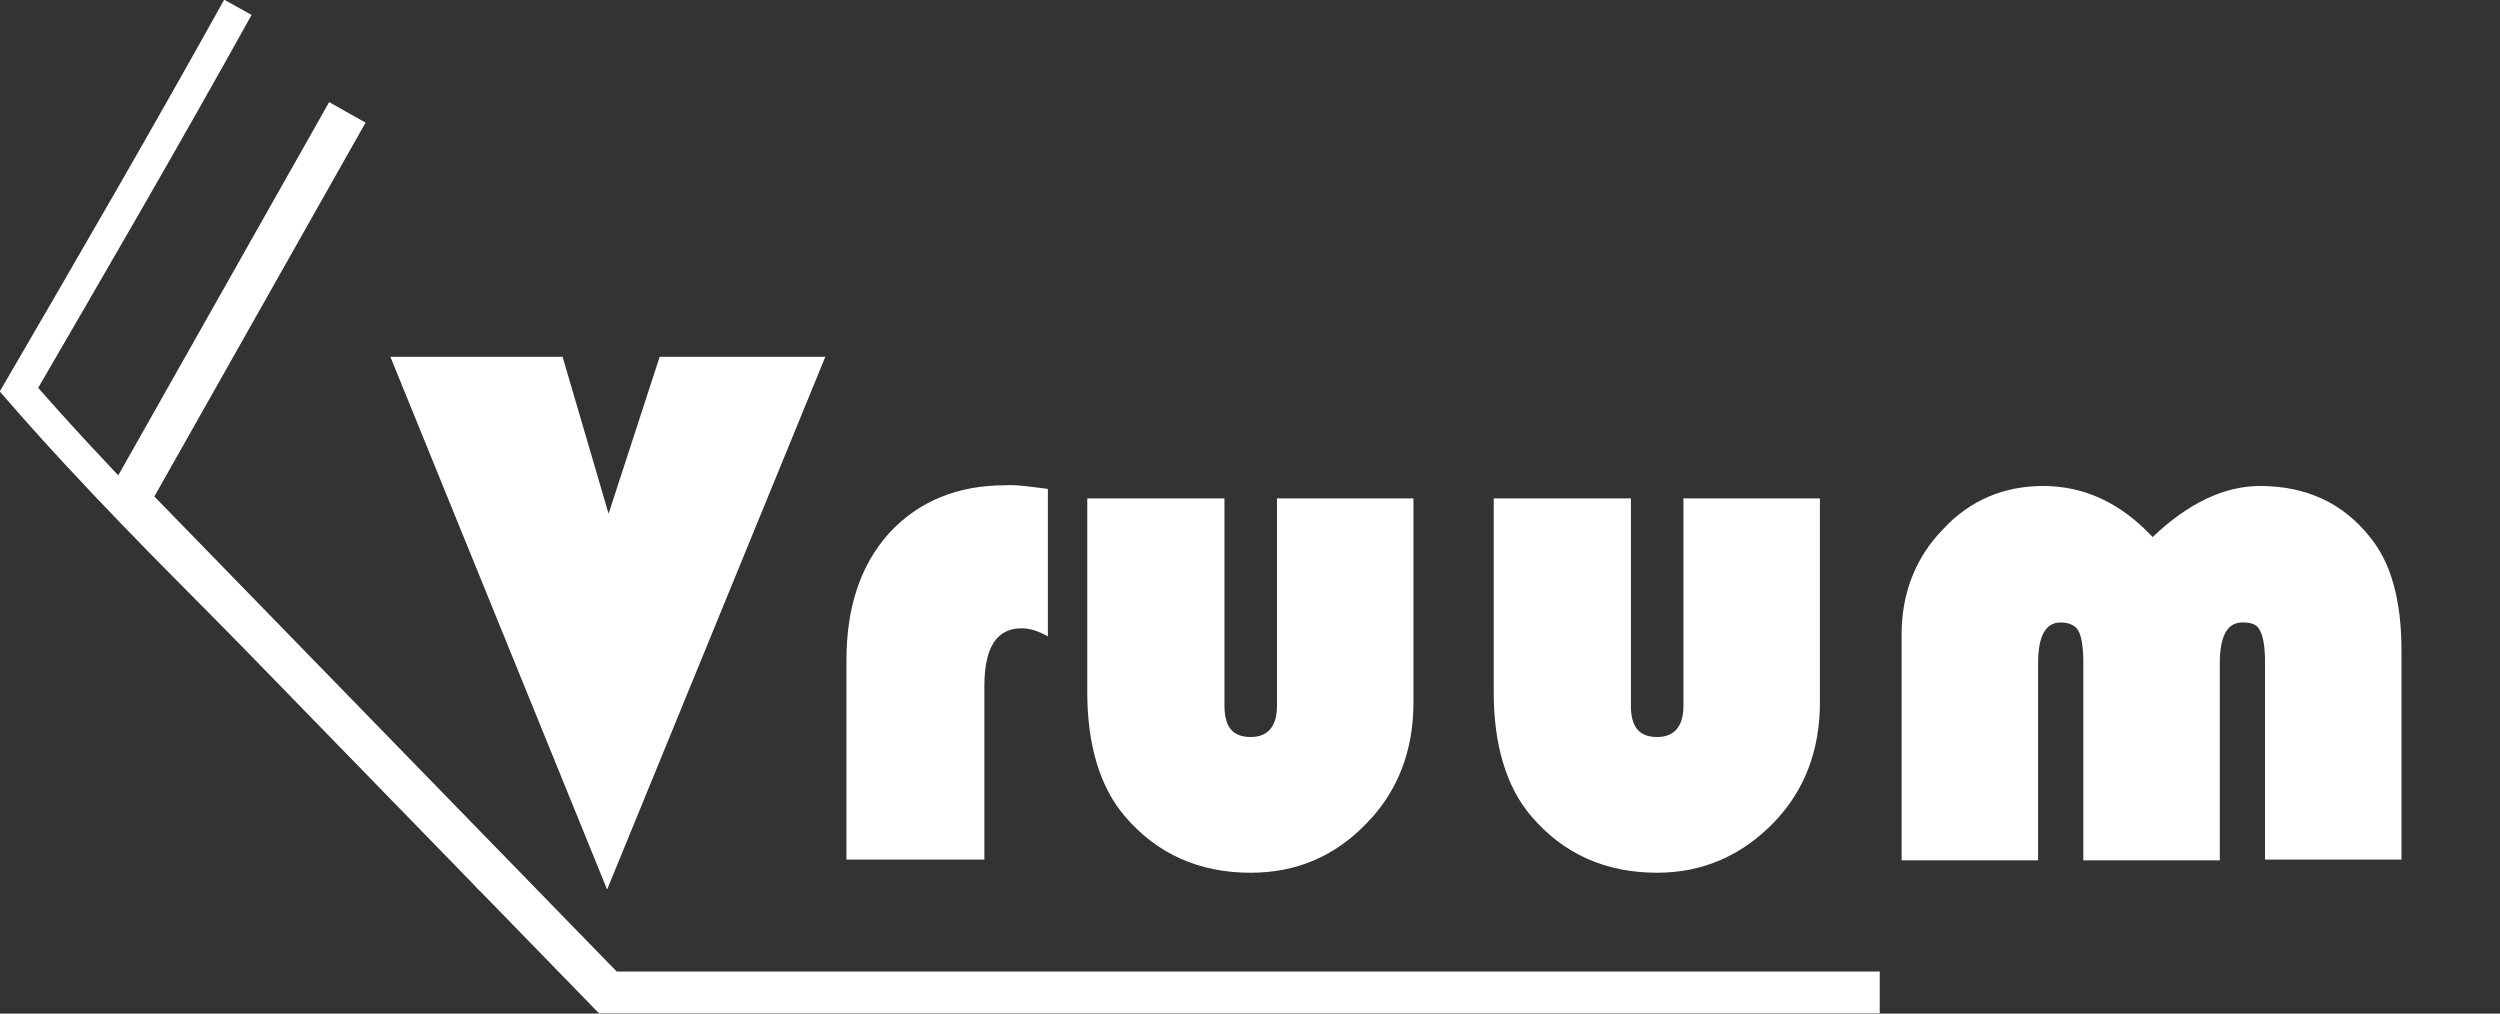 <?xml version="1.0" encoding="utf-8"?>
<!-- Generator: Adobe Illustrator 25.2.0, SVG Export Plug-In . SVG Version: 6.00 Build 0)  -->
<svg version="1.1" id="Layer_1" xmlns="http://www.w3.org/2000/svg" xmlns:xlink="http://www.w3.org/1999/xlink" x="0px" y="0px"
	 viewBox="0 0 342.6 138.9" style="enable-background:new 0 0 342.6 138.9;" xml:space="preserve">
<rect x="0" y="0" width="342.6" height="138.9" fill="#333333" stroke="none"/>
<style type="text/css">
	.st0{fill:none;}
	.st1{fill:#FFFFFF;}
	.st2{fill:none;stroke:#FFFFFF;stroke-width:4.297;stroke-miterlimit:10;}
	.st3{fill:none;stroke:#FFFFFF;stroke-width:5.729;stroke-miterlimit:10;}
</style>
<g id="Logo_1_">
	<g>
		<rect x="56.9" y="48.9" class="st0" width="285.7" height="73.5"/>
		<path class="st1" d="M113.1,48.9l-29.9,73l-29.7-73h23.6l6.3,21.5l7-21.5H113.1z"/>
		<path class="st1" d="M143.6,67v20.2c-1.3-0.7-2.4-1.1-3.6-1.1c-3.4,0-5.1,2.6-5.1,7.9v23.8h-18.9V90.4c0-7.3,2-13.1,5.9-17.4
			c4-4.3,9.3-6.5,15.9-6.5C139.3,66.4,141.2,66.7,143.6,67z"/>
		<path class="st1" d="M149.1,68.3h18.7v28.4c0,2.9,1.1,4.3,3.6,4.3c2.3,0,3.6-1.4,3.6-4.3V68.3h18.7v28c0,6.5-2.1,12.1-6.4,16.5
			c-4.3,4.5-9.6,6.8-15.9,6.8c-7.1,0-12.9-2.6-17.3-7.8c-3.4-4-5.1-9.8-5.1-16.9V68.3H149.1z"/>
		<path class="st1" d="M204.8,68.3h18.7v28.4c0,2.9,1.1,4.3,3.6,4.3c2.3,0,3.6-1.4,3.6-4.3V68.3h18.7v28c0,6.5-2.1,12.1-6.4,16.5
			s-9.6,6.8-15.9,6.8c-7.1,0-12.9-2.6-17.3-7.8c-3.4-4-5.1-9.8-5.1-16.9V68.3H204.8z"/>
		<path class="st1" d="M329.1,117.8h-18.7V90.7c0-2.2-0.3-3.6-0.7-4.3c-0.4-0.9-1.3-1.1-2.4-1.1c-2.1,0-3.1,1.9-3.1,5.6v27h-18.7
			V90.7c0-2.2-0.3-3.6-0.7-4.3c-0.4-0.7-1.3-1.1-2.4-1.1c-2.1,0-3.1,1.9-3.1,5.6v27h-18.7v-31c0-5.6,1.9-10.5,5.7-14.4
			c3.7-4,8.4-5.9,13.7-5.9c5.6,0,10.6,2.3,15,7c4.9-4.7,9.9-7,14.7-7c6.3,0,11.3,2.3,15,6.9c3,3.6,4.4,8.8,4.4,15.7v28.7H329.1z"/>
	</g>
	<g id="Lines_1_">
		<path class="st2" d="M32.6,1c-10,18-20,35.2-30,52.4c20,23,44.3,44.5,64.7,67.2"/>
		<polyline class="st3" points="47.6,15.4 17.6,68.5 83.3,136 257.6,136 		"/>
	</g>
</g>
<g>
</g>
<g>
</g>
<g>
</g>
<g>
</g>
<g>
</g>
<g>
</g>
<g>
</g>
<g>
</g>
<g>
</g>
<g>
</g>
<g>
</g>
<g>
</g>
<g>
</g>
<g>
</g>
<g>
</g>
</svg>
